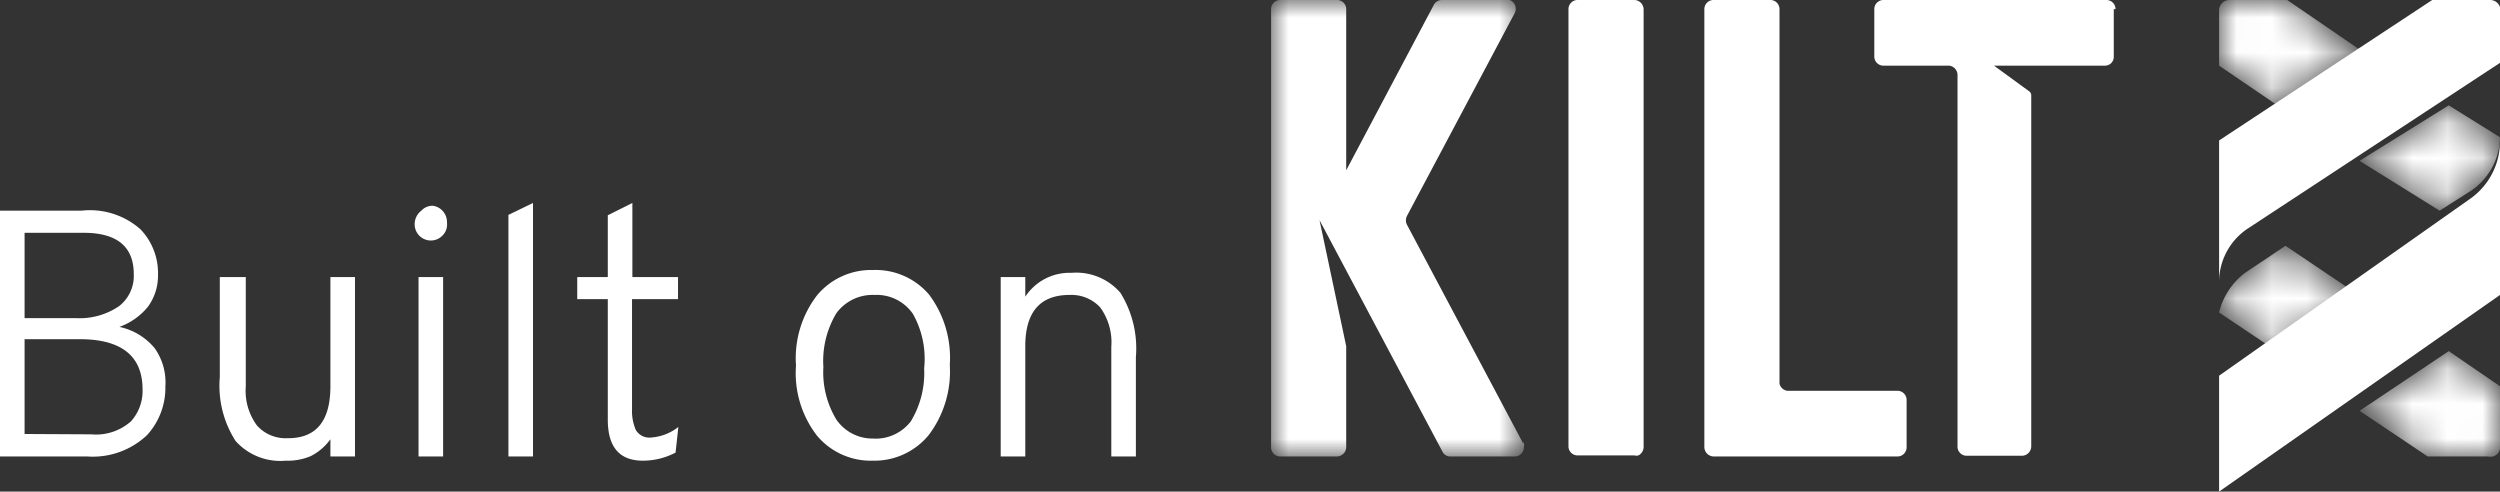 <svg xmlns="http://www.w3.org/2000/svg" xmlns:xlink="http://www.w3.org/1999/xlink" viewBox="0 0 71.2 14"><rect x="0" y="0" width="71.2" height="14" fill="#333333" stroke="none"/><defs><style>.cls-1,.cls-3{fill:#fff;}.cls-1,.cls-10,.cls-12,.cls-6,.cls-8{fill-rule:evenodd;}.cls-2{isolation:isolate;}.cls-4{mask:url(#mask);}.cls-5{mask:url(#mask-2-2);}.cls-6{fill:url(#Unbenannter_Verlauf_4);}.cls-7{mask:url(#mask-3);}.cls-8{fill:url(#Unbenannter_Verlauf_4-2);}.cls-9{mask:url(#mask-4-2);}.cls-10{fill:url(#Unbenannter_Verlauf_4-3);}.cls-11{mask:url(#mask-5);}.cls-12{fill:url(#Unbenannter_Verlauf_4-4);}</style><mask id="mask" x="36.2" y="0" width="7.2" height="13" maskUnits="userSpaceOnUse"><g id="mask-2"><polygon id="path-1" class="cls-1" points="36.2 0 43.4 0 43.4 13 36.2 13 36.2 0"/></g></mask><mask id="mask-2-2" x="63.2" y="0" width="4" height="3" maskUnits="userSpaceOnUse"><g id="mask-4"><path id="path-3" class="cls-1" d="M63.52,0a.3.3,0,0,0-.32.26h0V1.87L64.86,3,67.2,1.41,65.14,0Z"/></g></mask><linearGradient id="Unbenannter_Verlauf_4" x1="-129.66" y1="1701.58" x2="-128.66" y2="1701.58" gradientTransform="matrix(4, 0, 0, -3, 581.83, 5106.23)" gradientUnits="userSpaceOnUse"><stop offset="0" stop-color="#fff"/><stop offset="1" stop-color="#fff"/></linearGradient><mask id="mask-3" x="67.2" y="10" width="4" height="3" maskUnits="userSpaceOnUse"><g id="mask-8"><path id="path-7" class="cls-1" d="M67.2,11.7,69.14,13h1.71A.4.4,0,0,0,71,13h0a.31.31,0,0,0,.1-.05h0a.26.26,0,0,0,.1-.19h0V11l-1.46-1Z"/></g></mask><linearGradient id="Unbenannter_Verlauf_4-2" x1="-129.32" y1="1701.69" x2="-128.71" y2="1701.38" gradientTransform="matrix(4, 0, 0, -3, 585.83, 5116.23)" xlink:href="#Unbenannter_Verlauf_4"/><mask id="mask-4-2" x="67.2" y="3" width="4" height="3" maskUnits="userSpaceOnUse"><g id="mask-12"><path id="path-11" class="cls-1" d="M67.2,4.58,69.48,6h0l.82-.52a1.87,1.87,0,0,0,.9-1.57h0L69.74,3Z"/></g></mask><linearGradient id="Unbenannter_Verlauf_4-3" x1="-129.66" y1="1701.58" x2="-128.66" y2="1701.58" gradientTransform="matrix(4, 0, 0, -3, 585.83, 5109.23)" xlink:href="#Unbenannter_Verlauf_4"/><mask id="mask-5" x="63.2" y="7" width="4" height="3" maskUnits="userSpaceOnUse"><g id="mask-16"><path id="path-15" class="cls-1" d="M63.94,7.77A2,2,0,0,0,63.2,8.9h0L64.84,10,67.2,8.42,65.09,7Z"/></g></mask><linearGradient id="Unbenannter_Verlauf_4-4" x1="-129.66" y1="1701.58" x2="-128.66" y2="1701.58" gradientTransform="matrix(4, 0, 0, -3, 581.83, 5113.23)" xlink:href="#Unbenannter_Verlauf_4"/></defs><g id="Ebene_2" data-name="Ebene 2"><g id="Ebene_2-2" data-name="Ebene 2"><g id="Built-on" class="cls-2"><g class="cls-2"><path class="cls-3" d="M0,6H2.32A2.17,2.17,0,0,1,4,6.53a1.8,1.8,0,0,1,.5,1.3,1.5,1.5,0,0,1-.29.91,1.86,1.86,0,0,1-.81.57,1.79,1.79,0,0,1,1,.6A1.68,1.68,0,0,1,4.71,11a2,2,0,0,1-.52,1.39A2.25,2.25,0,0,1,2.48,13H0ZM2.15,9.06a2,2,0,0,0,1.24-.34,1.09,1.09,0,0,0,.42-.91c0-.79-.48-1.18-1.43-1.18H.7V9.06Zm.45,3.31A1.5,1.5,0,0,0,3.73,12a1.29,1.29,0,0,0,.33-.91c0-.95-.6-1.43-1.79-1.43H.7v2.7Z"/><path class="cls-3" d="M9.41,13v-.49a1.55,1.55,0,0,1-.56.48,1.67,1.67,0,0,1-.71.13,1.71,1.71,0,0,1-1.43-.56,2.91,2.91,0,0,1-.45-1.82V7.89H7V11a1.66,1.66,0,0,0,.32,1.12,1.09,1.09,0,0,0,.86.36C9,12.49,9.41,12,9.41,11V7.89h.7V13Z"/><path class="cls-3" d="M12.6,6.71a.46.46,0,0,1-.79-.33A.48.48,0,0,1,12,6a.43.43,0,0,1,.32-.14A.45.45,0,0,1,12.6,6a.47.47,0,0,1,.13.34A.44.44,0,0,1,12.6,6.71ZM11.92,13V7.89h.7V13Z"/><path class="cls-3" d="M14.48,13V6.12l.7-.34V13Z"/><path class="cls-3" d="M18.31,13.12c-.67,0-1-.39-1-1.17V8.52h-.87V7.89h.87V6.13l.7-.35V7.89h1.3v.63H18v3.13a1.37,1.37,0,0,0,.11.6.45.45,0,0,0,.44.21,1.42,1.42,0,0,0,.77-.3l-.08.73A2,2,0,0,1,18.31,13.12Z"/><path class="cls-3" d="M24.86,13.12a2,2,0,0,1-1.59-.71,2.91,2.91,0,0,1-.6-2,2.94,2.94,0,0,1,.6-2,2,2,0,0,1,1.59-.72,2,2,0,0,1,1.6.7,3,3,0,0,1,.59,2,3,3,0,0,1-.6,2A2,2,0,0,1,24.86,13.12Zm0-.63A1.26,1.26,0,0,0,25.94,12a2.66,2.66,0,0,0,.38-1.51A2.6,2.6,0,0,0,26,8.94a1.25,1.25,0,0,0-1.09-.54,1.28,1.28,0,0,0-1.09.52,2.64,2.64,0,0,0-.37,1.53,2.6,2.6,0,0,0,.37,1.5A1.25,1.25,0,0,0,24.86,12.49Z"/><path class="cls-3" d="M31.65,13V9.88a1.69,1.69,0,0,0-.32-1.13,1.12,1.12,0,0,0-.87-.35c-.84,0-1.26.49-1.26,1.46V13h-.7V7.89h.7v.56a1.51,1.51,0,0,1,1.32-.68,1.66,1.66,0,0,1,1.39.57,3,3,0,0,1,.44,1.83V13Z"/></g></g><g id="Group-27"><g id="Group-10"><path id="Fill-1" class="cls-1" d="M46.81.27V12.73a.27.27,0,0,1-.08.19h0a.18.18,0,0,1-.07.05.2.2,0,0,1-.11,0H44.92a.26.26,0,0,1-.25-.27V.27A.26.26,0,0,1,44.92,0h1.63a.27.27,0,0,1,.26.27"/><path id="Fill-3" class="cls-1" d="M54.05,11.13H50.91a.26.26,0,0,1-.23-.21V.26A.26.26,0,0,0,50.43,0H48.8a.26.26,0,0,0-.26.26V12.73a.27.27,0,0,0,.26.27h5.25a.26.26,0,0,0,.25-.26V11.39a.26.26,0,0,0-.25-.26"/><g id="Group-7"><g class="cls-4"><path id="Fill-5" class="cls-1" d="M43.37,12.61,40.07,6.4a.28.28,0,0,1,0-.25L43.13.39A.27.27,0,0,0,43,0a.27.27,0,0,0-.12,0H41.06a.26.26,0,0,0-.22.13l-2.5,4.72V.26A.26.26,0,0,0,38.08,0H36.45a.26.26,0,0,0-.25.26V12.73a.26.26,0,0,0,.25.27h1.63a.27.27,0,0,0,.26-.27V9.86l-.76-3.59,3.5,6.59a.24.24,0,0,0,.22.14h1.85a.26.26,0,0,0,.25-.26.28.28,0,0,0,0-.13"/></g></g><path id="Fill-8" class="cls-1" d="M60.2.26V1.61a.25.25,0,0,1-.25.26H56.79l1,.73a.14.14,0,0,1,.06.11v10a.27.27,0,0,1-.26.27H56a.26.26,0,0,1-.25-.27V2.14a.27.27,0,0,0-.23-.27H53.64a.26.26,0,0,1-.26-.26V.26A.26.26,0,0,1,53.64,0H60a.26.26,0,0,1,.25.26"/></g><g id="Group-13"><g class="cls-5"><path id="Fill-11" class="cls-6" d="M63.52,0a.3.3,0,0,0-.32.26h0V1.87L64.86,3,67.2,1.41,65.14,0Z"/></g></g><g id="Group-16"><g class="cls-7"><path id="Fill-14" class="cls-8" d="M67.2,11.7,69.14,13h1.71A.4.4,0,0,0,71,13h0a.31.31,0,0,0,.1-.05h0a.26.26,0,0,0,.1-.19h0V11l-1.46-1Z"/></g></g><path id="Fill-17" class="cls-1" d="M71.2.2V1.79L64,6.52A1.83,1.83,0,0,0,63.2,8V4l6.07-4H70.9a.3.3,0,0,1,.3.2"/><g id="Group-21"><g class="cls-9"><path id="Fill-19" class="cls-10" d="M67.2,4.58,69.48,6h0l.82-.52a1.87,1.87,0,0,0,.9-1.57h0L69.74,3Z"/></g></g><g id="Group-24"><g class="cls-11"><path id="Fill-22" class="cls-12" d="M63.94,7.77A2,2,0,0,0,63.2,8.9h0L64.84,10,67.2,8.42,65.09,7Z"/></g></g><path id="Fill-25" class="cls-1" d="M70.38,5.64h0L63.2,10.7V14l8-5.6V4a2,2,0,0,1-.82,1.64"/></g></g></g></svg>